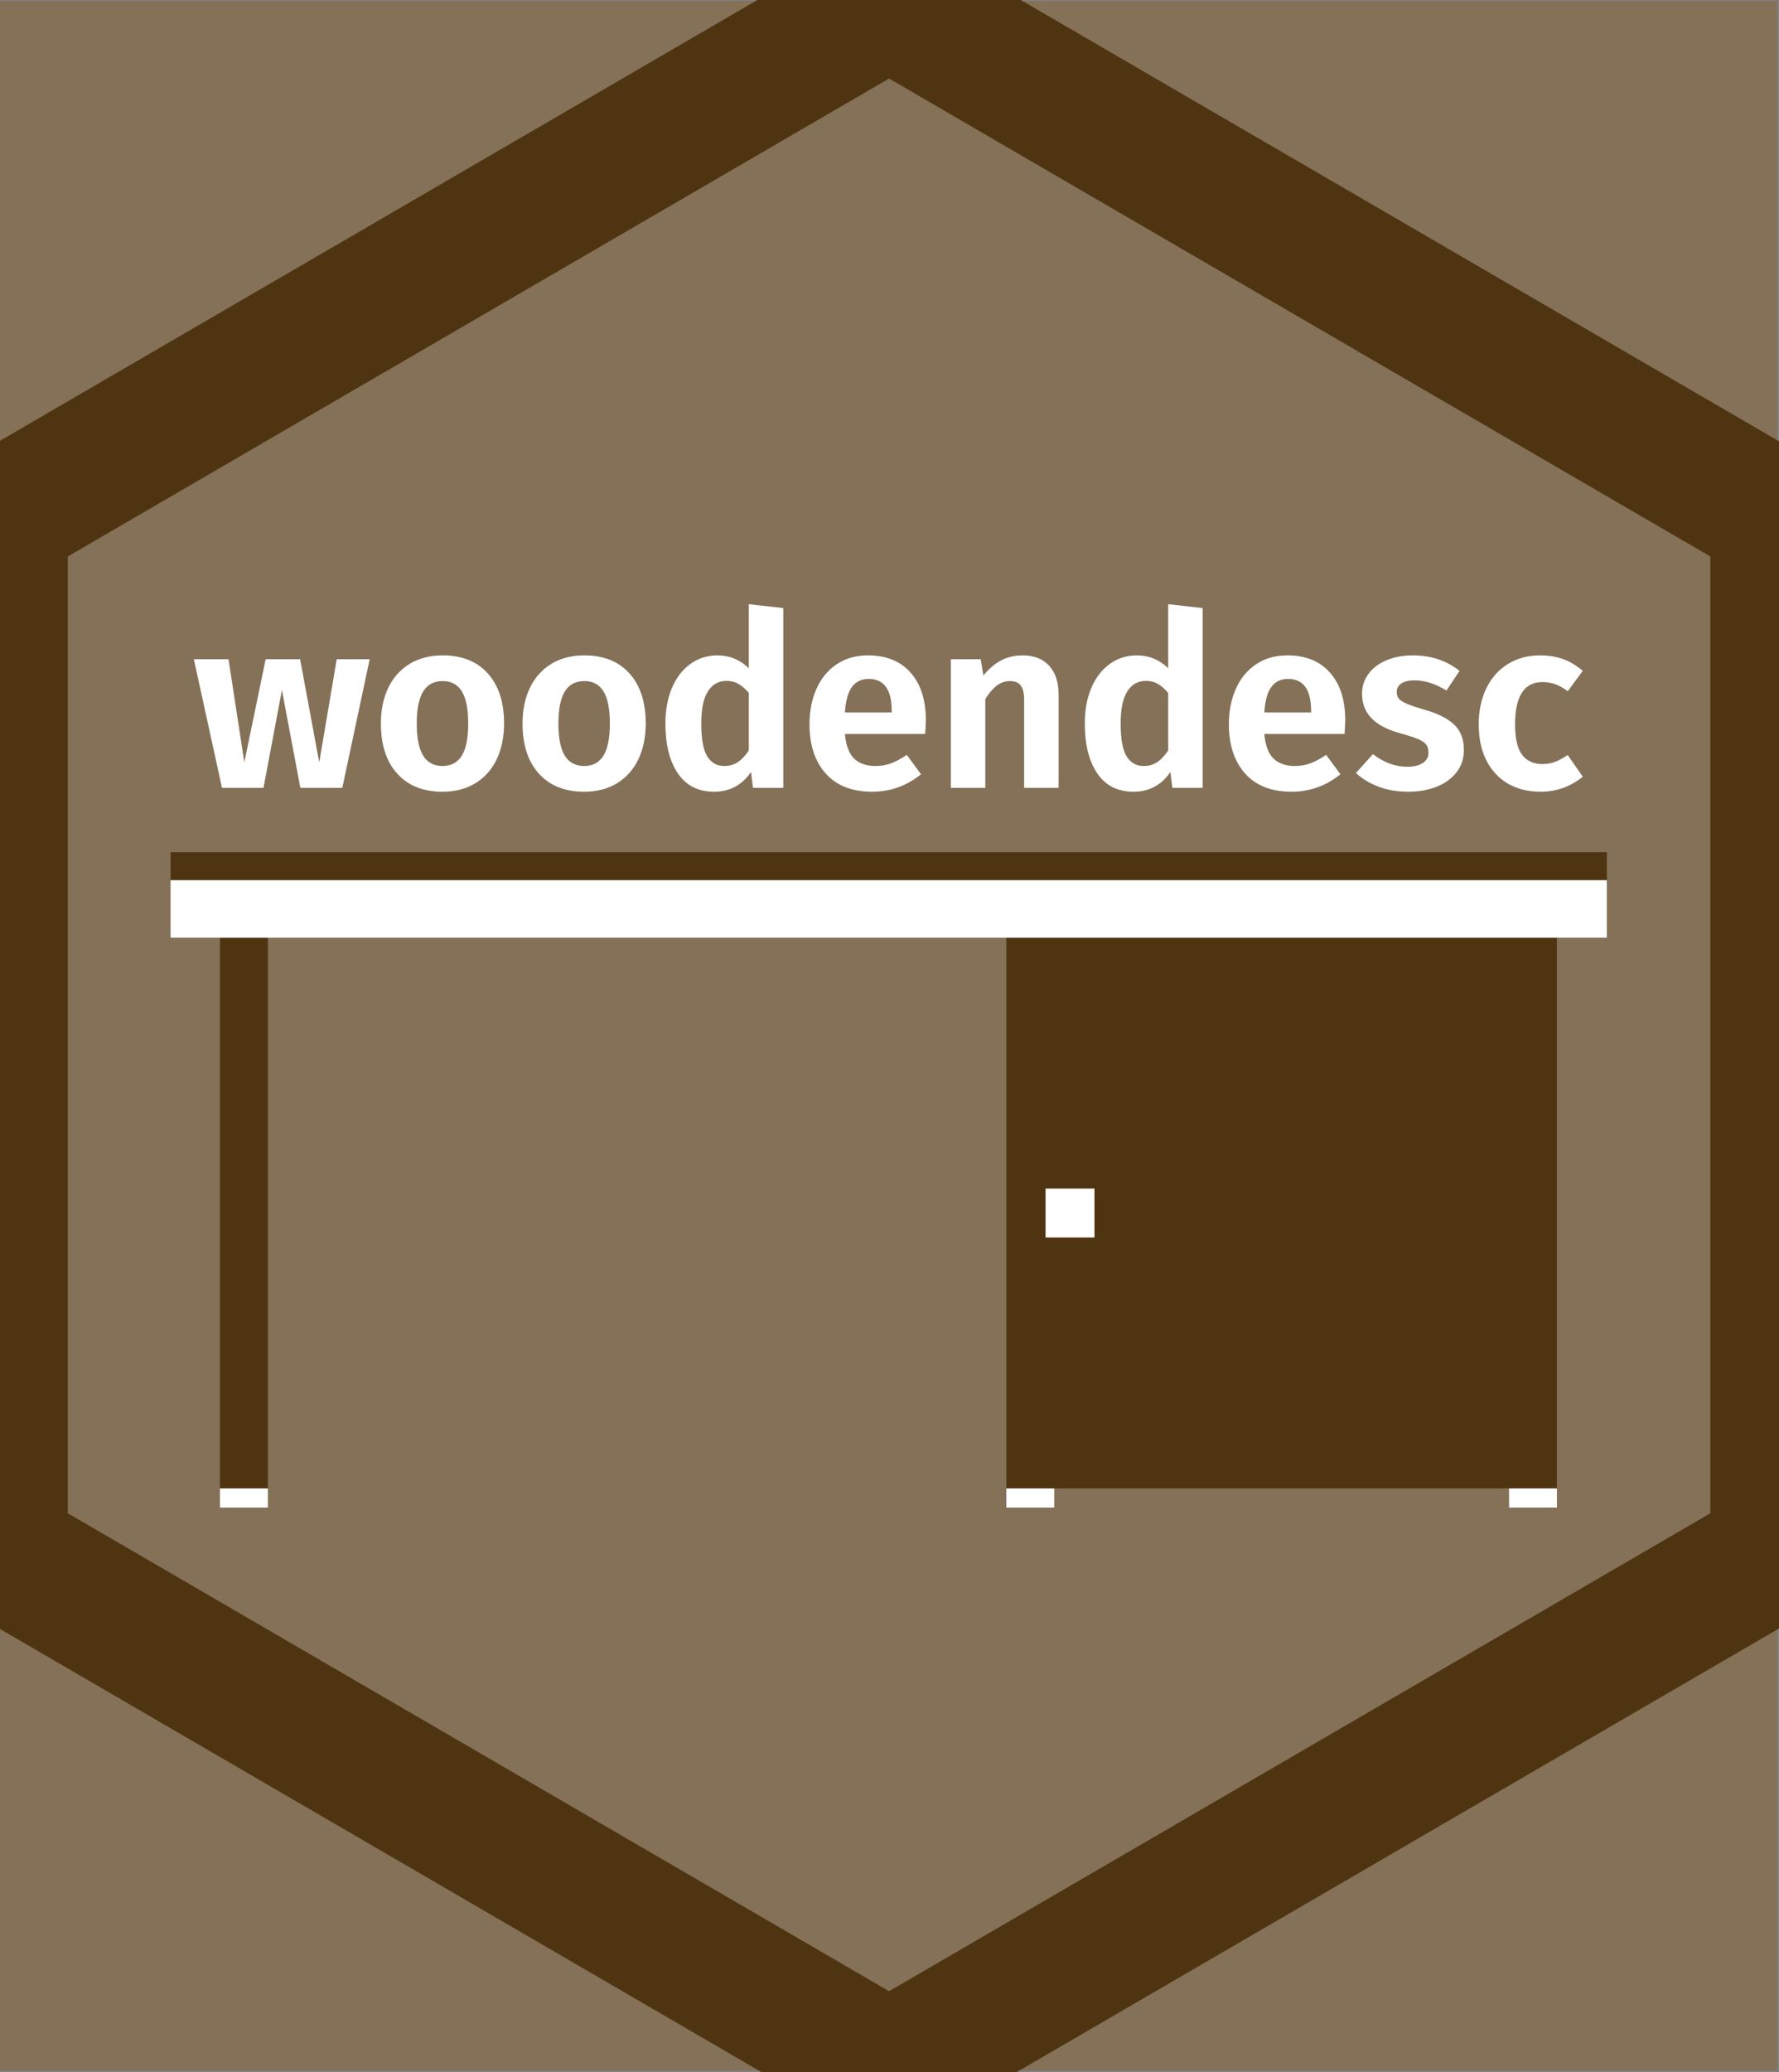 <svg xmlns="http://www.w3.org/2000/svg" version="1.1" xmlns:xlink="http://www.w3.org/1999/xlink" xmlns:svgjs="http://svgjs.dev/svgjs" width="742" height="864"><rect width="100%" height="100%" fill="#808080" stroke="none"/><svg xmlns="http://www.w3.org/2000/svg" xmlns:xlink="http://www.w3.org/1999/xlink" width="742" zoomAndPan="magnify" viewBox="0 0 556.5 648" height="864" preserveAspectRatio="xMidYMid meet" version="1.0"><defs><g></g><clipPath id="SvgjsClipPath1027"><path d="M 0 0.297 L 555.996 0.297 L 555.996 647.516 L 0 647.516 Z M 0 0.297 " clip-rule="nonzero"></path></clipPath><clipPath id="SvgjsClipPath1026"><path d="M 277.996 647.277 L -0.004 485.531 L -0.004 162.039 L 277.996 0.297 L 555.996 162.039 L 555.996 485.531 Z M 277.996 647.277 " clip-rule="nonzero"></path></clipPath><clipPath id="SvgjsClipPath1025"><path d="M 0 0.297 L 555.992 0.297 L 555.992 646.965 L 0 646.965 Z M 0 0.297 " clip-rule="nonzero"></path></clipPath><clipPath id="SvgjsClipPath1024"><path d="M 277.996 647.27 L 0 485.527 L 0 162.039 L 277.996 0.297 L 555.992 162.039 L 555.992 485.527 Z M 277.996 647.27 " clip-rule="nonzero"></path></clipPath><clipPath id="SvgjsClipPath1023"><path d="M 53.355 266.504 L 502.648 266.504 L 502.648 275.277 L 53.355 275.277 Z M 53.355 266.504 " clip-rule="nonzero"></path></clipPath><clipPath id="SvgjsClipPath1022"><path d="M 68.812 293.25 L 83.789 293.25 L 83.789 465.477 L 68.812 465.477 Z M 68.812 293.25 " clip-rule="nonzero"></path></clipPath><clipPath id="SvgjsClipPath1021"><path d="M 314.801 293.25 L 487.031 293.25 L 487.031 465.477 L 314.801 465.477 Z M 314.801 293.25 " clip-rule="nonzero"></path></clipPath><clipPath id="SvgjsClipPath1020"><path d="M 53.355 275.277 L 502.648 275.277 L 502.648 293.25 L 53.355 293.25 Z M 53.355 275.277 " clip-rule="nonzero"></path></clipPath><clipPath id="SvgjsClipPath1019"><path d="M 69.336 293.25 L 486.668 293.25 L 502.648 275.277 L 53.355 275.277 Z M 69.336 293.25 " clip-rule="nonzero"></path></clipPath><clipPath id="SvgjsClipPath1018"><path d="M 327.066 371.711 L 342.371 371.711 L 342.371 387.016 L 327.066 387.016 Z M 327.066 371.711 " clip-rule="nonzero"></path></clipPath><clipPath id="SvgjsClipPath1017"><path d="M 334.719 371.711 C 330.492 371.711 327.066 375.137 327.066 379.363 C 327.066 383.59 330.492 387.016 334.719 387.016 C 338.945 387.016 342.371 383.59 342.371 379.363 C 342.371 375.137 338.945 371.711 334.719 371.711 Z M 334.719 371.711 " clip-rule="nonzero"></path></clipPath><clipPath id="SvgjsClipPath1016"><path d="M 68.812 465.477 L 83.789 465.477 L 83.789 471.469 L 68.812 471.469 Z M 68.812 465.477 " clip-rule="nonzero"></path></clipPath><clipPath id="SvgjsClipPath1015"><path d="M 314.801 465.477 L 329.777 465.477 L 329.777 471.469 L 314.801 471.469 Z M 314.801 465.477 " clip-rule="nonzero"></path></clipPath><clipPath id="SvgjsClipPath1014"><path d="M 472.055 465.477 L 487.031 465.477 L 487.031 471.469 L 472.055 471.469 Z M 472.055 465.477 " clip-rule="nonzero"></path></clipPath></defs><g clip-path="url(#c2e8bb17ea)"><g clip-path="url(#18f98eb227)"><path fill="#847158" d="M 555.996 0.297 L 555.996 647.516 L -0.004 647.516 L -0.004 0.297 Z M 555.996 0.297 " fill-opacity="1" fill-rule="nonzero"></path></g></g><g clip-path="url(#fee7a024ae)"><g clip-path="url(#0a3c8c4fcd)"><path stroke-linecap="butt" transform="matrix(0, 0.749, -0.749, 0, 555.992, 0.295)" fill="none" stroke-linejoin="miter" d="M 863.407 370.994 L 647.557 741.989 L 215.852 741.989 L 0.002 370.994 L 215.852 -0 L 647.557 -0 Z M 863.407 370.994 " stroke="#4f3411" stroke-width="56" stroke-opacity="1" stroke-miterlimit="4"></path></g></g><g fill="#ffffff" fill-opacity="1"><g transform="translate(60.034, 246.385)"><g><path d="M 55.609 -40.219 L 47.047 0 L 33.922 0 L 28.156 -30.578 L 22.391 0 L 9.406 0 L 0.609 -40.219 L 11.453 -40.219 L 16.391 -7.969 L 23.062 -40.219 L 33.844 -40.219 L 39.828 -7.969 L 45.297 -40.219 Z M 55.609 -40.219 "></path></g></g></g><g fill="#ffffff" fill-opacity="1"><g transform="translate(116.259, 246.385)"><g><path d="M 22.234 -41.422 C 28.254 -41.422 32.957 -39.535 36.344 -35.766 C 39.727 -32.004 41.422 -26.785 41.422 -20.109 C 41.422 -15.859 40.648 -12.125 39.109 -8.906 C 37.566 -5.695 35.344 -3.207 32.438 -1.438 C 29.531 0.332 26.102 1.219 22.156 1.219 C 16.133 1.219 11.414 -0.664 8 -4.438 C 4.594 -8.207 2.891 -13.43 2.891 -20.109 C 2.891 -24.359 3.66 -28.086 5.203 -31.297 C 6.742 -34.504 8.969 -36.992 11.875 -38.766 C 14.781 -40.535 18.234 -41.422 22.234 -41.422 Z M 22.234 -33.391 C 19.504 -33.391 17.469 -32.312 16.125 -30.156 C 14.781 -28.008 14.109 -24.66 14.109 -20.109 C 14.109 -15.555 14.781 -12.203 16.125 -10.047 C 17.469 -7.898 19.477 -6.828 22.156 -6.828 C 24.832 -6.828 26.844 -7.898 28.188 -10.047 C 29.531 -12.203 30.203 -15.555 30.203 -20.109 C 30.203 -24.66 29.539 -28.008 28.219 -30.156 C 26.906 -32.312 24.91 -33.391 22.234 -33.391 Z M 22.234 -33.391 "></path></g></g></g><g fill="#ffffff" fill-opacity="1"><g transform="translate(160.571, 246.385)"><g><path d="M 22.234 -41.422 C 28.254 -41.422 32.957 -39.535 36.344 -35.766 C 39.727 -32.004 41.422 -26.785 41.422 -20.109 C 41.422 -15.859 40.648 -12.125 39.109 -8.906 C 37.566 -5.695 35.344 -3.207 32.438 -1.438 C 29.531 0.332 26.102 1.219 22.156 1.219 C 16.133 1.219 11.414 -0.664 8 -4.438 C 4.594 -8.207 2.891 -13.43 2.891 -20.109 C 2.891 -24.359 3.66 -28.086 5.203 -31.297 C 6.742 -34.504 8.969 -36.992 11.875 -38.766 C 14.781 -40.535 18.234 -41.422 22.234 -41.422 Z M 22.234 -33.391 C 19.504 -33.391 17.469 -32.312 16.125 -30.156 C 14.781 -28.008 14.109 -24.66 14.109 -20.109 C 14.109 -15.555 14.781 -12.203 16.125 -10.047 C 17.469 -7.898 19.477 -6.828 22.156 -6.828 C 24.832 -6.828 26.844 -7.898 28.188 -10.047 C 29.531 -12.203 30.203 -15.555 30.203 -20.109 C 30.203 -24.66 29.539 -28.008 28.219 -30.156 C 26.906 -32.312 24.91 -33.391 22.234 -33.391 Z M 22.234 -33.391 "></path></g></g></g><g fill="#ffffff" fill-opacity="1"><g transform="translate(204.883, 246.385)"><g><path d="M 40.141 -56.219 L 40.141 0 L 30.656 0 L 30.047 -4.938 C 27.211 -0.832 23.367 1.219 18.516 1.219 C 13.555 1.219 9.773 -0.691 7.172 -4.516 C 4.566 -8.336 3.266 -13.535 3.266 -20.109 C 3.266 -24.254 3.93 -27.93 5.266 -31.141 C 6.609 -34.359 8.52 -36.875 11 -38.688 C 13.477 -40.508 16.336 -41.422 19.578 -41.422 C 23.316 -41.422 26.578 -40.082 29.359 -37.406 L 29.359 -57.438 Z M 21.703 -6.828 C 23.266 -6.828 24.648 -7.219 25.859 -8 C 27.078 -8.789 28.242 -10.02 29.359 -11.688 L 29.359 -29.672 C 28.297 -30.93 27.219 -31.875 26.125 -32.5 C 25.039 -33.133 23.797 -33.453 22.391 -33.453 C 19.91 -33.453 17.973 -32.363 16.578 -30.188 C 15.18 -28.02 14.484 -24.66 14.484 -20.109 C 14.484 -15.305 15.102 -11.891 16.344 -9.859 C 17.582 -7.836 19.367 -6.828 21.703 -6.828 Z M 21.703 -6.828 "></path></g></g></g><g fill="#ffffff" fill-opacity="1"><g transform="translate(250.333, 246.385)"><g><path d="M 39.297 -21.016 C 39.297 -20.516 39.223 -19.125 39.078 -16.844 L 13.969 -16.844 C 14.312 -13.195 15.289 -10.613 16.906 -9.094 C 18.531 -7.582 20.734 -6.828 23.516 -6.828 C 25.234 -6.828 26.852 -7.102 28.375 -7.656 C 29.895 -8.219 31.539 -9.102 33.312 -10.312 L 37.781 -4.25 C 33.281 -0.602 28.195 1.219 22.531 1.219 C 16.207 1.219 11.352 -0.676 7.969 -4.469 C 4.582 -8.27 2.891 -13.406 2.891 -19.875 C 2.891 -23.977 3.609 -27.66 5.047 -30.922 C 6.484 -34.18 8.582 -36.742 11.344 -38.609 C 14.102 -40.484 17.379 -41.422 21.172 -41.422 C 26.891 -41.422 31.336 -39.625 34.516 -36.031 C 37.703 -32.445 39.297 -27.441 39.297 -21.016 Z M 28.609 -24.047 C 28.609 -30.723 26.203 -34.062 21.391 -34.062 C 19.172 -34.062 17.441 -33.238 16.203 -31.594 C 14.961 -29.957 14.219 -27.289 13.969 -23.594 L 28.609 -23.594 Z M 28.609 -24.047 "></path></g></g></g><g fill="#ffffff" fill-opacity="1"><g transform="translate(292.141, 246.385)"><g><path d="M 27.766 -41.422 C 31.305 -41.422 34.062 -40.348 36.031 -38.203 C 38.008 -36.055 39 -33.082 39 -29.281 L 39 0 L 28.219 0 L 28.219 -27.469 C 28.219 -29.645 27.852 -31.176 27.125 -32.062 C 26.395 -32.945 25.297 -33.391 23.828 -33.391 C 22.305 -33.391 20.926 -32.922 19.688 -31.984 C 18.445 -31.047 17.242 -29.641 16.078 -27.766 L 16.078 0 L 5.312 0 L 5.312 -40.219 L 14.641 -40.219 L 15.484 -35.125 C 17.148 -37.195 18.977 -38.766 20.969 -39.828 C 22.969 -40.891 25.234 -41.422 27.766 -41.422 Z M 27.766 -41.422 "></path></g></g></g><g fill="#ffffff" fill-opacity="1"><g transform="translate(336.074, 246.385)"><g><path d="M 40.141 -56.219 L 40.141 0 L 30.656 0 L 30.047 -4.938 C 27.211 -0.832 23.367 1.219 18.516 1.219 C 13.555 1.219 9.773 -0.691 7.172 -4.516 C 4.566 -8.336 3.266 -13.535 3.266 -20.109 C 3.266 -24.254 3.93 -27.93 5.266 -31.141 C 6.609 -34.359 8.52 -36.875 11 -38.688 C 13.477 -40.508 16.336 -41.422 19.578 -41.422 C 23.316 -41.422 26.578 -40.082 29.359 -37.406 L 29.359 -57.438 Z M 21.703 -6.828 C 23.266 -6.828 24.648 -7.219 25.859 -8 C 27.078 -8.789 28.242 -10.02 29.359 -11.688 L 29.359 -29.672 C 28.297 -30.93 27.219 -31.875 26.125 -32.5 C 25.039 -33.133 23.797 -33.453 22.391 -33.453 C 19.91 -33.453 17.973 -32.363 16.578 -30.188 C 15.18 -28.02 14.484 -24.66 14.484 -20.109 C 14.484 -15.305 15.102 -11.891 16.344 -9.859 C 17.582 -7.836 19.367 -6.828 21.703 -6.828 Z M 21.703 -6.828 "></path></g></g></g><g fill="#ffffff" fill-opacity="1"><g transform="translate(381.524, 246.385)"><g><path d="M 39.297 -21.016 C 39.297 -20.516 39.223 -19.125 39.078 -16.844 L 13.969 -16.844 C 14.312 -13.195 15.289 -10.613 16.906 -9.094 C 18.531 -7.582 20.734 -6.828 23.516 -6.828 C 25.234 -6.828 26.852 -7.102 28.375 -7.656 C 29.895 -8.219 31.539 -9.102 33.312 -10.312 L 37.781 -4.25 C 33.281 -0.602 28.195 1.219 22.531 1.219 C 16.207 1.219 11.352 -0.676 7.969 -4.469 C 4.582 -8.27 2.891 -13.406 2.891 -19.875 C 2.891 -23.977 3.609 -27.66 5.047 -30.922 C 6.484 -34.18 8.582 -36.742 11.344 -38.609 C 14.102 -40.484 17.379 -41.422 21.172 -41.422 C 26.891 -41.422 31.336 -39.625 34.516 -36.031 C 37.703 -32.445 39.297 -27.441 39.297 -21.016 Z M 28.609 -24.047 C 28.609 -30.723 26.203 -34.062 21.391 -34.062 C 19.172 -34.062 17.441 -33.238 16.203 -31.594 C 14.961 -29.957 14.219 -27.289 13.969 -23.594 L 28.609 -23.594 Z M 28.609 -24.047 "></path></g></g></g><g fill="#ffffff" fill-opacity="1"><g transform="translate(423.332, 246.385)"><g><path d="M 18.672 -41.422 C 24.328 -41.422 29.18 -39.805 33.234 -36.578 L 29.141 -30.422 C 25.742 -32.547 22.406 -33.609 19.125 -33.609 C 17.352 -33.609 15.984 -33.281 15.016 -32.625 C 14.055 -31.969 13.578 -31.082 13.578 -29.969 C 13.578 -29.156 13.789 -28.473 14.219 -27.922 C 14.656 -27.367 15.469 -26.836 16.656 -26.328 C 17.844 -25.816 19.625 -25.207 22 -24.5 C 26.25 -23.344 29.41 -21.789 31.484 -19.844 C 33.555 -17.895 34.594 -15.227 34.594 -11.844 C 34.594 -9.156 33.82 -6.82 32.281 -4.844 C 30.738 -2.875 28.648 -1.367 26.016 -0.328 C 23.391 0.703 20.457 1.219 17.219 1.219 C 13.832 1.219 10.75 0.703 7.969 -0.328 C 5.188 -1.367 2.805 -2.801 0.828 -4.625 L 6.141 -10.547 C 9.535 -7.91 13.129 -6.594 16.922 -6.594 C 18.941 -6.594 20.547 -6.984 21.734 -7.766 C 22.922 -8.555 23.516 -9.633 23.516 -11 C 23.516 -12.062 23.285 -12.895 22.828 -13.5 C 22.379 -14.113 21.547 -14.688 20.328 -15.219 C 19.117 -15.75 17.223 -16.367 14.641 -17.078 C 10.598 -18.18 7.602 -19.758 5.656 -21.812 C 3.707 -23.863 2.734 -26.406 2.734 -29.438 C 2.734 -31.719 3.391 -33.766 4.703 -35.578 C 6.016 -37.398 7.875 -38.828 10.281 -39.859 C 12.688 -40.898 15.484 -41.422 18.672 -41.422 Z M 18.672 -41.422 "></path></g></g></g><g fill="#ffffff" fill-opacity="1"><g transform="translate(459.677, 246.385)"><g><path d="M 22.078 -41.422 C 24.754 -41.422 27.164 -41.031 29.312 -40.25 C 31.469 -39.469 33.508 -38.242 35.438 -36.578 L 30.734 -30.203 C 29.41 -31.211 28.129 -31.941 26.891 -32.391 C 25.648 -32.848 24.301 -33.078 22.844 -33.078 C 17.125 -33.078 14.266 -28.676 14.266 -19.875 C 14.266 -15.426 15 -12.238 16.469 -10.312 C 17.938 -8.395 20.035 -7.438 22.766 -7.438 C 24.18 -7.438 25.469 -7.648 26.625 -8.078 C 27.789 -8.504 29.16 -9.227 30.734 -10.25 L 35.438 -3.484 C 31.594 -0.348 27.191 1.219 22.234 1.219 C 18.285 1.219 14.859 0.359 11.953 -1.359 C 9.047 -3.086 6.805 -5.531 5.234 -8.688 C 3.672 -11.852 2.891 -15.555 2.891 -19.797 C 2.891 -24.047 3.672 -27.801 5.234 -31.062 C 6.805 -34.332 9.047 -36.875 11.953 -38.688 C 14.859 -40.508 18.234 -41.422 22.078 -41.422 Z M 22.078 -41.422 "></path></g></g></g><g clip-path="url(#696f8a401c)"><path fill="#4f3411" d="M 53.355 266.504 L 502.66 266.504 L 502.66 275.277 L 53.355 275.277 Z M 53.355 266.504 " fill-opacity="1" fill-rule="nonzero"></path></g><g clip-path="url(#ed5c821d97)"><path fill="#4f3411" d="M 68.812 293.25 L 83.789 293.25 L 83.789 465.477 L 68.812 465.477 Z M 68.812 293.25 " fill-opacity="1" fill-rule="nonzero"></path></g><g clip-path="url(#5e5bed128a)"><path fill="#4f3411" d="M 314.801 293.25 L 487.031 293.25 L 487.031 465.477 L 314.801 465.477 Z M 314.801 293.25 " fill-opacity="1" fill-rule="nonzero"></path></g><g clip-path="url(#a0c6aeef91)"><g clip-path="url(#7ce7946080)"><path fill="#ffffff" d="M 53.355 275.277 L 502.648 275.277 L 502.648 293.25 L 53.355 293.25 Z M 53.355 275.277 " fill-opacity="1" fill-rule="nonzero"></path></g></g><g clip-path="url(#200f9a14a5)"><g clip-path="url(#d5b793cc73)"><path fill="#ffffff" d="M 327.066 371.711 L 342.371 371.711 L 342.371 387.016 L 327.066 387.016 Z M 327.066 371.711 " fill-opacity="1" fill-rule="nonzero"></path></g></g><g clip-path="url(#05d0a71a0f)"><path fill="#ffffff" d="M 68.812 465.477 L 83.789 465.477 L 83.789 471.469 L 68.812 471.469 Z M 68.812 465.477 " fill-opacity="1" fill-rule="nonzero"></path></g><g clip-path="url(#6d422d2aed)"><path fill="#ffffff" d="M 314.801 465.477 L 329.777 465.477 L 329.777 471.469 L 314.801 471.469 Z M 314.801 465.477 " fill-opacity="1" fill-rule="nonzero"></path></g><g clip-path="url(#12432a71fa)"><path fill="#ffffff" d="M 472.055 465.477 L 487.031 465.477 L 487.031 471.469 L 472.055 471.469 Z M 472.055 465.477 " fill-opacity="1" fill-rule="nonzero"></path></g></svg><style>@media (prefers-color-scheme: light) { :root { filter: none; } }
@media (prefers-color-scheme: dark) { :root { filter: none; } }
</style></svg>
